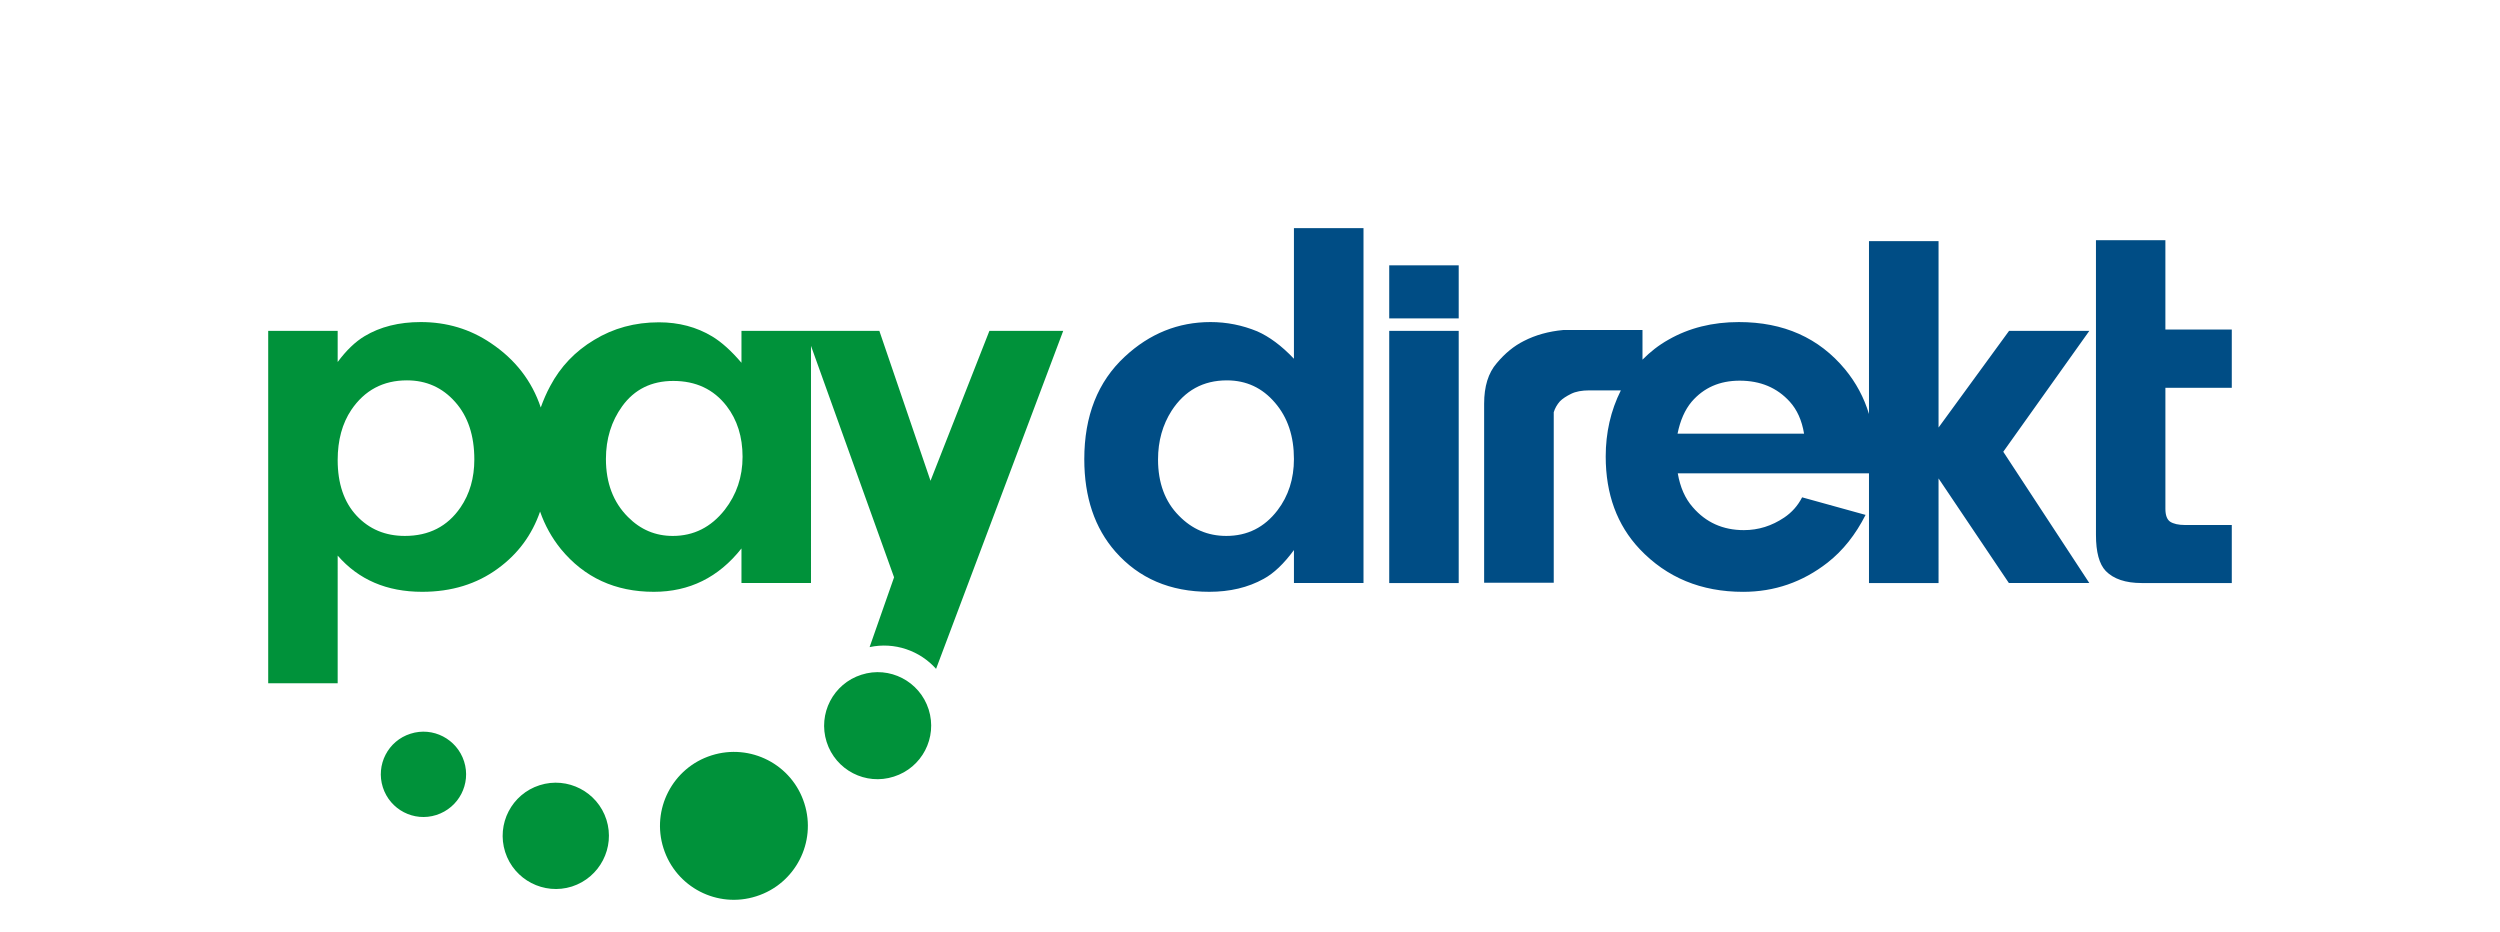 <?xml version="1.0" encoding="iso-8859-1"?>
<!-- Generator: Adobe Illustrator 23.0.1, SVG Export Plug-In . SVG Version: 6.00 Build 0)  -->
<svg version="1.1" xmlns="http://www.w3.org/2000/svg" xmlns:xlink="http://www.w3.org/1999/xlink" x="0px" y="0px"
	 viewBox="0 0 323.129 120.41" style="enable-background:new 0 0 323.129 120.41;" xml:space="preserve">
<g id="pay-direkt">
	<g>
		<path style="fill:#00923A;" d="M85.756,109.634c-1.601-5.016,1.178-10.404,6.207-11.998c5.028-1.596,10.407,1.165,12.003,6.207
			c1.602,5.025-1.18,10.408-6.207,11.999C92.729,117.46,87.353,114.676,85.756,109.634z"/>
		<path style="fill:#00923A;" d="M65.295,110.125c-1.154-3.634,0.848-7.492,4.459-8.637c3.614-1.148,7.476,0.854,8.628,4.46
			c1.145,3.603-0.847,7.471-4.462,8.637C70.307,115.727,66.445,113.726,65.295,110.125z"/>
		<path style="fill:#00923A;" d="M49.481,101.755c-0.923-2.898,0.672-6.009,3.579-6.921c2.899-0.935,6.002,0.688,6.925,3.585
			c0.922,2.893-0.681,5.985-3.584,6.918C53.504,106.267,50.404,104.654,49.481,101.755z"/>
		<path style="fill:#004D85;" d="M188.54,34.291v6.862h-8.981v-6.862H188.54z M167.243,29.488V46.37
			c-1.599-1.694-3.206-2.869-4.741-3.544c-1.937-0.797-3.946-1.199-6.042-1.199c-4.17,0-7.873,1.489-11.078,4.471
			c-3.492,3.237-5.236,7.656-5.236,13.254c0,4.916,1.346,8.902,4.026,11.955c3.037,3.449,7.073,5.185,12.13,5.185
			c2.647,0,5.005-0.548,7.035-1.678c1.307-0.709,2.613-1.957,3.907-3.719v4.262h8.991v-45.87H167.243z M165.116,65.961
			c-1.694,2.21-3.891,3.308-6.615,3.308c-2.392,0-4.428-0.873-6.127-2.618c-1.794-1.805-2.696-4.237-2.696-7.262
			c0-2.393,0.597-4.487,1.754-6.301c1.7-2.616,4.084-3.925,7.142-3.925c2.515,0,4.579,0.964,6.222,2.89
			c1.644,1.91,2.447,4.328,2.447,7.275C167.243,61.888,166.534,64.108,165.116,65.961z M188.54,42.766v32.593h-8.981V42.766H188.54z
			 M279.881,50.126V65.76c0,0.829,0.205,1.372,0.592,1.656c0.439,0.291,1.094,0.443,1.967,0.443h6.022v7.5h-11.646
			c-2.082,0-3.626-0.521-4.643-1.556c-0.849-0.891-1.267-2.442-1.267-4.667V31.049h8.974v11.542h8.582v7.535H279.881z
			 M270.048,42.766h-10.374l-9.113,12.493V31.166h-8.992V53.51c-0.642-2.126-1.673-4.047-3.079-5.757
			c-3.385-4.091-7.952-6.125-13.736-6.125c-3.4,0-6.44,0.755-9.09,2.271c-1.277,0.715-2.375,1.583-3.37,2.588v-3.833h-10.232
			c-1.892,0.173-3.6,0.646-5.104,1.422c-1.28,0.641-2.441,1.594-3.502,2.863c-1.1,1.267-1.63,3.017-1.63,5.246v23.135h8.997v-22.04
			c0.155-0.506,0.42-0.98,0.8-1.411c0.341-0.347,0.833-0.663,1.445-0.966c0.6-0.301,1.398-0.447,2.369-0.447h4.061
			c-1.316,2.627-1.958,5.481-1.958,8.552c0,4.874,1.466,8.853,4.39,11.959c3.493,3.687,7.948,5.529,13.365,5.529
			c4.039,0,7.684-1.249,10.921-3.775c1.999-1.566,3.624-3.625,4.913-6.169l-8.203-2.271c-0.554,1.084-1.335,1.957-2.317,2.616
			c-1.601,1.074-3.323,1.623-5.212,1.623c-2.71,0-4.907-0.992-6.605-2.964c-0.997-1.129-1.629-2.584-1.938-4.373h24.714v14.177
			h8.992V61.836l9.092,13.522h10.395L258.926,58.39L270.048,42.766z M216.826,56.052c0.347-1.726,0.957-3.096,1.828-4.134
			c1.568-1.81,3.613-2.716,6.201-2.716c2.682,0,4.83,0.906,6.474,2.716c0.942,1.038,1.564,2.408,1.849,4.134H216.826z"/>
		<path style="fill:#00923A;" d="M127.882,42.766l-7.611,19.378l-6.613-19.378h-8.835h-0.699h-8.288v4.125
			c-1.305-1.535-2.565-2.671-3.784-3.408c-2.017-1.216-4.316-1.824-6.887-1.824c-3.1,0-5.885,0.76-8.365,2.273
			c-2.454,1.469-4.352,3.452-5.681,5.96c-0.485,0.893-0.887,1.831-1.225,2.776c-1.146-3.427-3.295-6.208-6.453-8.323
			c-2.681-1.814-5.7-2.718-9.053-2.718c-2.82,0-5.245,0.61-7.262,1.821c-1.195,0.715-2.355,1.824-3.481,3.342v-4.024h-8.979v45.544
			h8.979V71.811c2.708,3.119,6.35,4.682,10.916,4.682c3.788,0,7.061-0.996,9.813-3.024c2.581-1.881,4.384-4.334,5.431-7.348
			c0.623,1.783,1.519,3.395,2.689,4.843c3.032,3.687,7.034,5.529,12.015,5.529c4.591,0,8.37-1.86,11.326-5.605v4.469h8.987V44.704
			l10.738,29.913l-3.162,9.023c3.221-0.691,6.487,0.455,8.591,2.81l16.432-43.684H127.882z M59.521,65.586
			c-1.68,2.456-4.078,3.683-7.196,3.683c-2.528,0-4.602-0.873-6.237-2.618c-1.626-1.747-2.443-4.146-2.443-7.19
			c0-2.569,0.592-4.736,1.759-6.478c1.723-2.547,4.124-3.821,7.195-3.821c2.5,0,4.581,0.926,6.231,2.791
			c1.654,1.852,2.478,4.335,2.478,7.436C61.308,61.782,60.713,63.843,59.521,65.586z M93.671,65.898
			c-1.77,2.244-4.006,3.372-6.716,3.372c-2.248,0-4.173-0.819-5.785-2.445c-1.905-1.9-2.853-4.41-2.853-7.497
			c0-2.601,0.7-4.875,2.101-6.818c1.581-2.182,3.783-3.273,6.607-3.273c2.915,0,5.207,1.071,6.884,3.235
			c1.38,1.791,2.069,3.983,2.069,6.572C95.978,61.634,95.205,63.924,93.671,65.898z M115.532,100.378
			c3.639-1.152,5.655-5.031,4.499-8.679c-1.164-3.65-5.06-5.662-8.695-4.488c-3.636,1.157-5.646,5.035-4.493,8.686
			C108.006,99.545,111.896,101.554,115.532,100.378z"/>
	</g>
</g>
<g id="Ebene_1">
</g>
</svg>
